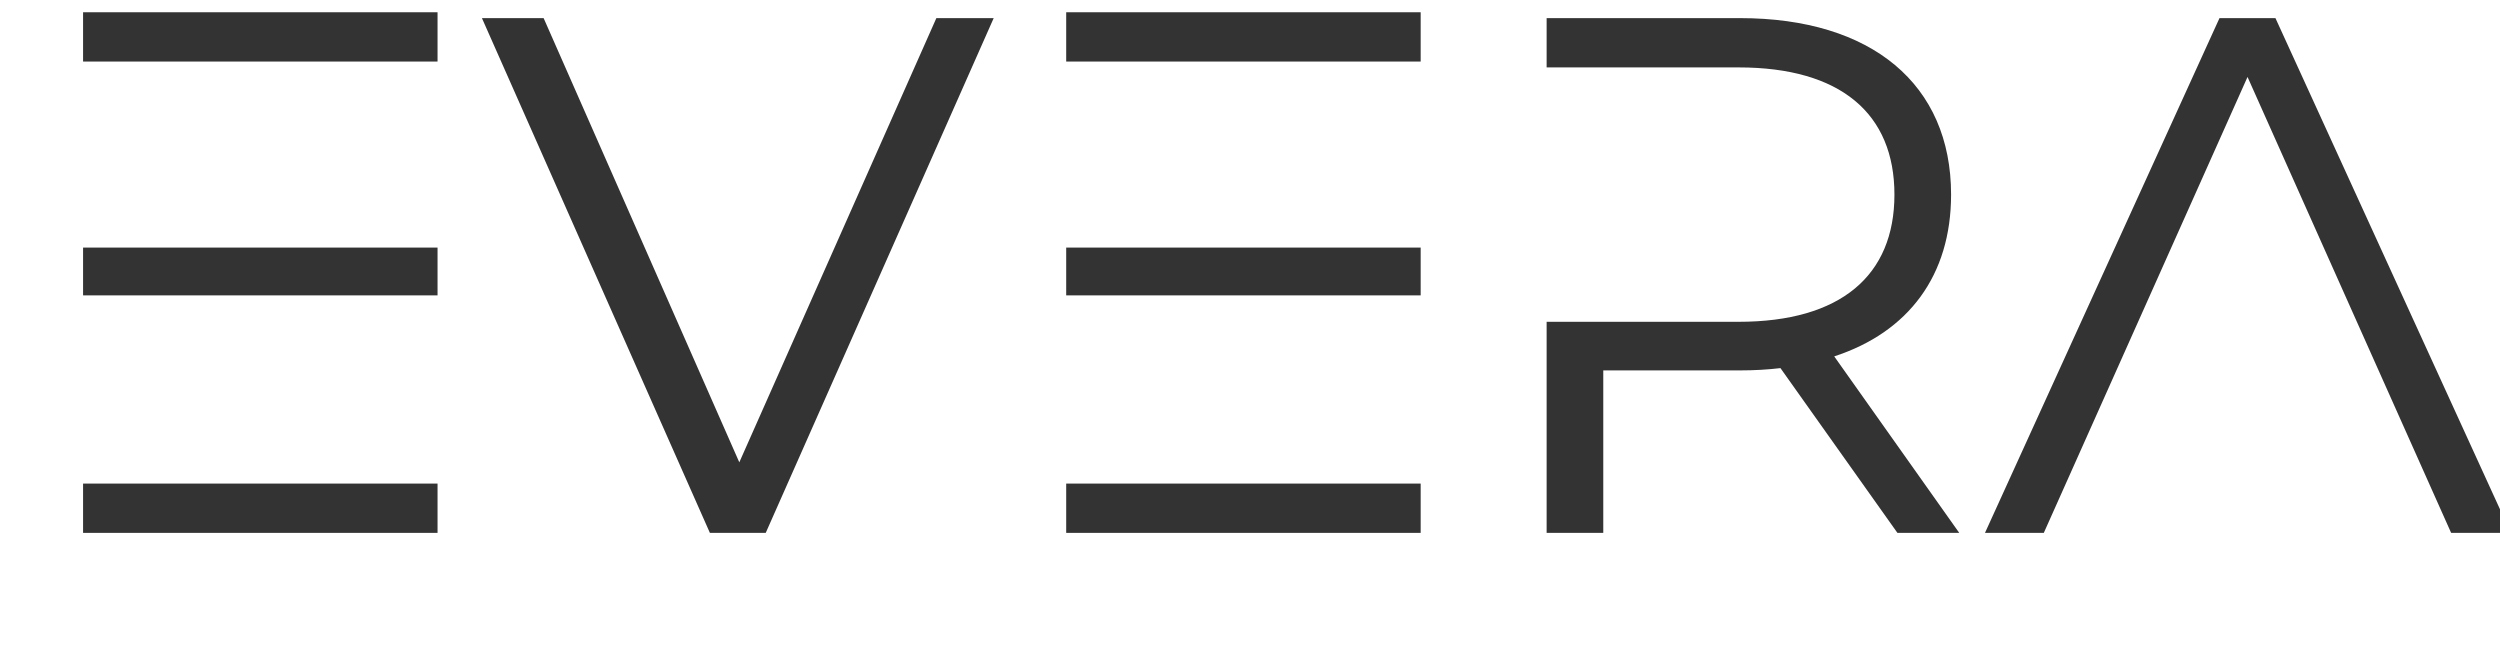 <?xml version="1.0" encoding="utf-8" standalone="no"?>
<!DOCTYPE svg PUBLIC "-//W3C//DTD SVG 1.1//EN"
  "http://www.w3.org/Graphics/SVG/1.1/DTD/svg11.dtd">
<svg xmlns:xlink="http://www.w3.org/1999/xlink" width="696.25pt" height="187.219pt" viewBox="0 0 696.25 187.219" xmlns="http://www.w3.org/2000/svg" version="1.1">
 <defs>
  <style type="text/css">*{stroke-linejoin: round; stroke-linecap: butt}</style>
 </defs>
 <g id="figure_1">
  <g id="patch_1">
   <path d="M 0 187.219 
L 696.25 187.219 
L 696.25 0 
L 0 0 
z
" style="fill: #ffffff"/>
  </g>
  <g id="axes_1">
   <g id="text_1">
    <!-- EVERA -->
    <g style="fill: #333333" transform="translate(0 148.406) scale(2 -2)">
     <defs>
      <path id="MontserratAlt1-Regular-45" d="M 723 2067 
L 3808 2067 
L 3808 2483 
L 723 2483 
L 723 2067 
z
M 723 4102 
L 3808 4102 
L 3808 4531 
L 723 4531 
L 723 4102 
z
M 723 429 
L 3808 429 
L 3808 0 
L 723 0 
L 723 429 
z
" transform="scale(0.016)"/>
      <path id="MontserratAlt1-Regular-56" d="M 4467 4480 
L 3968 4480 
L 2253 614 
L 550 4480 
L 13 4480 
L 1997 0 
L 2483 0 
L 4467 4480 
z
" transform="scale(0.016)"/>
      <path id="MontserratAlt1-Regular-52" d="M 3226 1536 
C 3872 1747 4243 2240 4243 2944 
C 4243 3904 3552 4480 2406 4480 
L 723 4480 
L 723 4051 
L 2394 4051 
C 3283 4051 3750 3648 3750 2944 
C 3750 2240 3283 1837 2394 1837 
L 723 1837 
L 723 0 
L 1216 0 
L 1216 1414 
L 2406 1414 
C 2528 1414 2650 1421 2758 1434 
L 3776 0 
L 4314 0 
L 3226 1536 
z
" transform="scale(0.016)"/>
      <path id="MontserratAlt1-Regular-41" d="M 2298 3968 
L 4070 0 
L 4589 0 
L 2541 4480 
L 2054 4480 
L 13 0 
L 525 0 
L 2298 3968 
z
" transform="scale(0.016)"/>
     </defs>
     <use xlink:href="#MontserratAlt1-Regular-45"/>
     <use xlink:href="#MontserratAlt1-Regular-56" x="66.9"/>
     <use xlink:href="#MontserratAlt1-Regular-45" x="136.9"/>
     <use xlink:href="#MontserratAlt1-Regular-52" x="203.8"/>
     <use xlink:href="#MontserratAlt1-Regular-41" x="276.2"/>
    </g>
   </g>
  </g>
 </g>
</svg>
